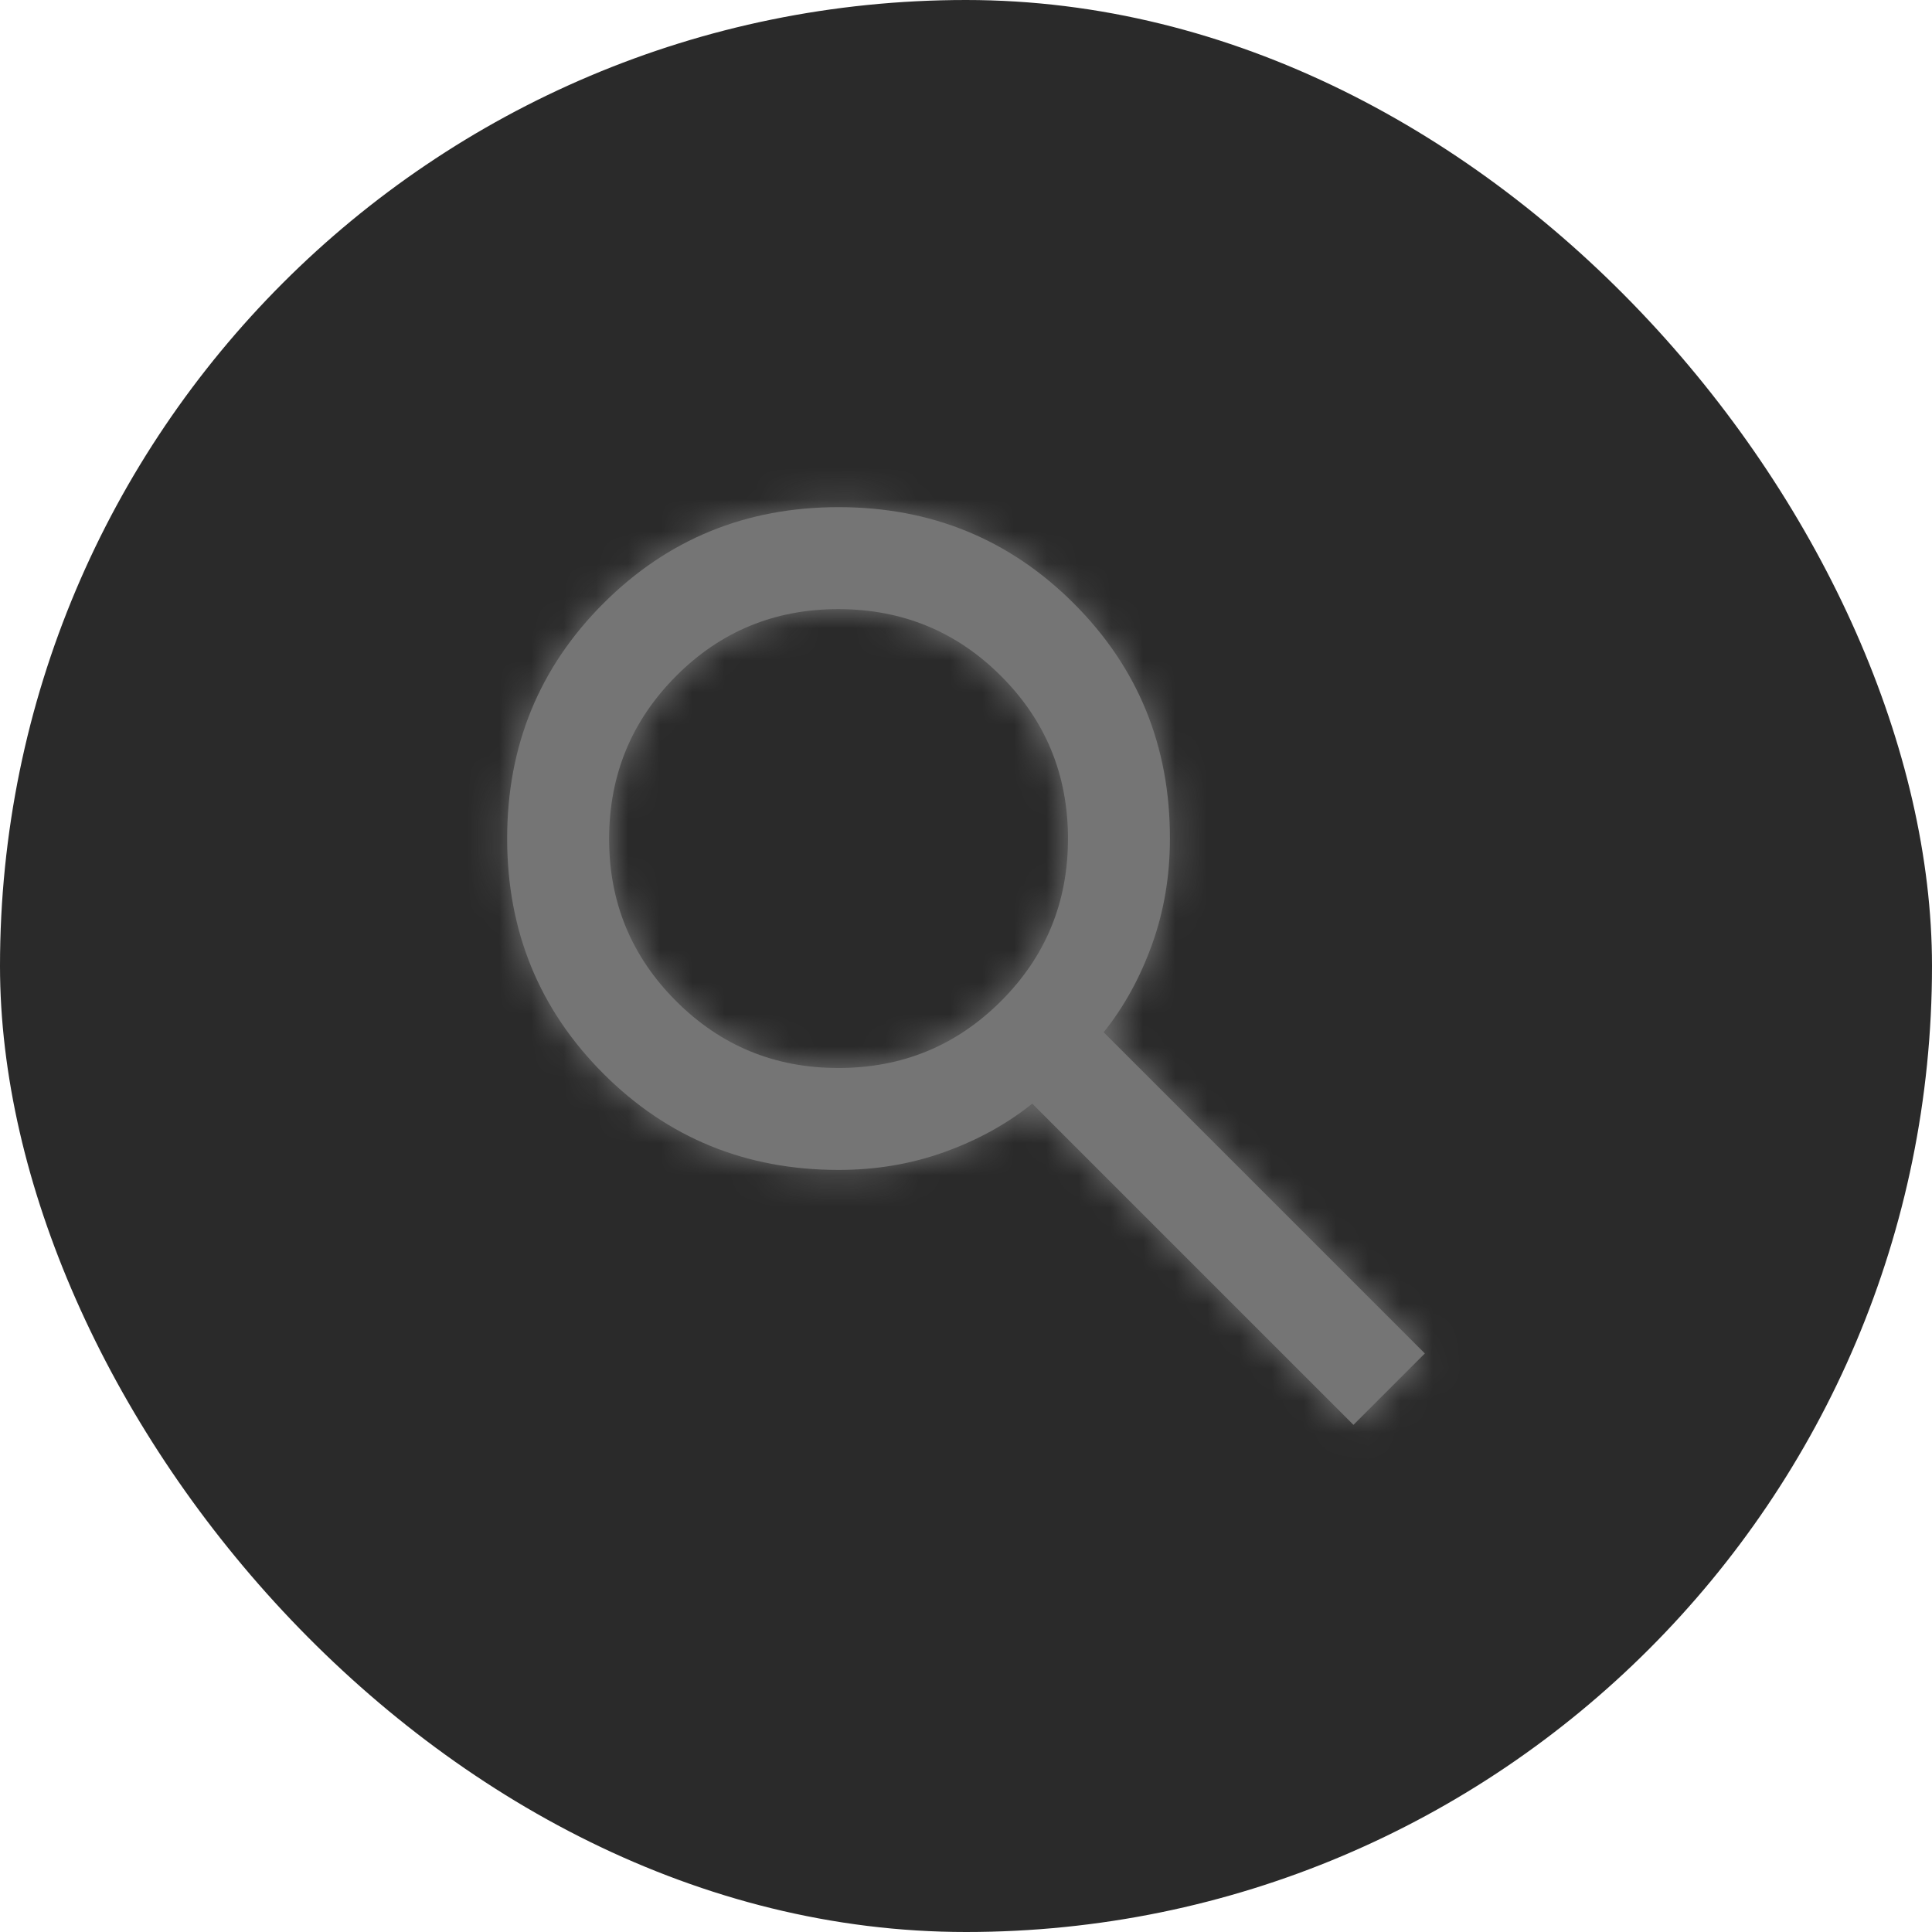 <svg width="60" height="60" viewBox="0 0 60 60" fill="none" xmlns="http://www.w3.org/2000/svg">
<rect width="60" height="60" rx="30" fill="#2A2A2A"/>
<mask id="path-2-inside-1_147_88" fill="white">
<path d="M42.033 44.25L32.058 34.275C31.267 34.908 30.356 35.41 29.327 35.779C28.298 36.149 27.203 36.333 26.042 36.333C23.165 36.333 20.731 35.337 18.739 33.344C16.747 31.351 15.751 28.917 15.75 26.042C15.749 23.166 16.745 20.732 18.739 18.739C20.733 16.746 23.167 15.75 26.042 15.75C28.916 15.75 31.351 16.746 33.346 18.739C35.341 20.732 36.337 23.166 36.333 26.042C36.333 27.203 36.149 28.298 35.779 29.327C35.41 30.356 34.908 31.267 34.275 32.058L44.25 42.033L42.033 44.25ZM26.042 33.167C28.021 33.167 29.703 32.474 31.089 31.089C32.475 29.704 33.168 28.022 33.167 26.042C33.166 24.061 32.473 22.379 31.089 20.996C29.706 19.612 28.023 18.919 26.042 18.917C24.06 18.915 22.378 19.608 20.996 20.996C19.613 22.384 18.92 24.066 18.917 26.042C18.913 28.018 19.607 29.7 20.996 31.089C22.385 32.478 24.067 33.171 26.042 33.167Z"/>
</mask>
<path d="M42.033 44.25L32.058 34.275C31.267 34.908 30.356 35.41 29.327 35.779C28.298 36.149 27.203 36.333 26.042 36.333C23.165 36.333 20.731 35.337 18.739 33.344C16.747 31.351 15.751 28.917 15.75 26.042C15.749 23.166 16.745 20.732 18.739 18.739C20.733 16.746 23.167 15.75 26.042 15.75C28.916 15.75 31.351 16.746 33.346 18.739C35.341 20.732 36.337 23.166 36.333 26.042C36.333 27.203 36.149 28.298 35.779 29.327C35.41 30.356 34.908 31.267 34.275 32.058L44.25 42.033L42.033 44.25ZM26.042 33.167C28.021 33.167 29.703 32.474 31.089 31.089C32.475 29.704 33.168 28.022 33.167 26.042C33.166 24.061 32.473 22.379 31.089 20.996C29.706 19.612 28.023 18.919 26.042 18.917C24.06 18.915 22.378 19.608 20.996 20.996C19.613 22.384 18.92 24.066 18.917 26.042C18.913 28.018 19.607 29.7 20.996 31.089C22.385 32.478 24.067 33.171 26.042 33.167Z" fill="#757575"/>
<path d="M42.033 44.25L38.498 47.785L42.033 51.321L45.569 47.785L42.033 44.25ZM32.058 34.275L35.594 30.739L32.429 27.575L28.935 30.371L32.058 34.275ZM26.042 36.333V41.333V36.333ZM36.333 26.042L31.333 26.036V26.042H36.333ZM34.275 32.058L30.371 28.935L27.575 32.429L30.739 35.594L34.275 32.058ZM44.25 42.033L47.785 45.569L51.321 42.033L47.785 38.498L44.25 42.033ZM26.042 33.167V28.167L26.031 28.167L26.042 33.167ZM42.033 44.25L45.569 40.715L35.594 30.739L32.058 34.275L28.523 37.81L38.498 47.785L42.033 44.25ZM32.058 34.275L28.935 30.371C28.606 30.634 28.189 30.875 27.638 31.073L29.327 35.779L31.016 40.485C32.524 39.944 33.927 39.183 35.182 38.179L32.058 34.275ZM29.327 35.779L27.638 31.073C27.183 31.236 26.663 31.333 26.042 31.333V36.333V41.333C27.743 41.333 29.413 41.061 31.016 40.485L29.327 35.779ZM26.042 36.333V31.333C24.461 31.333 23.308 30.842 22.276 29.809L18.739 33.344L15.203 36.879C18.154 39.831 21.87 41.333 26.042 41.333V36.333ZM18.739 33.344L22.276 29.809C21.242 28.775 20.751 27.621 20.75 26.04L15.75 26.042L10.75 26.044C10.752 30.213 12.253 33.927 15.203 36.879L18.739 33.344ZM15.75 26.042L20.75 26.04C20.749 24.462 21.239 23.31 22.274 22.276L18.739 18.739L15.205 15.203C12.251 18.155 10.748 21.871 10.75 26.044L15.75 26.042ZM18.739 18.739L22.274 22.276C23.31 21.24 24.464 20.75 26.042 20.75V15.75V10.75C21.871 10.75 18.157 12.252 15.205 15.203L18.739 18.739ZM26.042 15.75V20.75C27.619 20.75 28.774 21.241 29.812 22.277L33.346 18.739L36.879 15.202C33.927 12.252 30.212 10.75 26.042 10.75V15.75ZM33.346 18.739L29.812 22.277C30.846 23.31 31.335 24.46 31.333 26.036L36.333 26.042L41.333 26.047C41.338 21.872 39.835 18.154 36.879 15.202L33.346 18.739ZM36.333 26.042H31.333C31.333 26.663 31.236 27.183 31.073 27.638L35.779 29.327L40.485 31.016C41.061 29.413 41.333 27.743 41.333 26.042H36.333ZM35.779 29.327L31.073 27.638C30.875 28.189 30.634 28.606 30.371 28.935L34.275 32.058L38.179 35.182C39.183 33.927 39.944 32.524 40.485 31.016L35.779 29.327ZM34.275 32.058L30.739 35.594L40.715 45.569L44.25 42.033L47.785 38.498L37.81 28.523L34.275 32.058ZM44.25 42.033L40.715 38.498L38.498 40.715L42.033 44.25L45.569 47.785L47.785 45.569L44.25 42.033ZM26.042 33.167V38.167C29.331 38.167 32.289 36.959 34.623 34.626L31.089 31.089L27.555 27.552C27.117 27.99 26.71 28.167 26.042 28.167V33.167ZM31.089 31.089L34.623 34.626C36.96 32.292 38.168 29.331 38.167 26.039L33.167 26.042L28.167 26.044C28.167 26.713 27.991 27.117 27.555 27.552L31.089 31.089ZM33.167 26.042L38.167 26.039C38.165 22.751 36.958 19.793 34.625 17.46L31.089 20.996L27.554 24.531C27.988 24.965 28.166 25.372 28.167 26.044L33.167 26.042ZM31.089 20.996L34.625 17.46C32.292 15.127 29.334 13.92 26.047 13.917L26.042 18.917L26.036 23.917C26.712 23.917 27.119 24.097 27.554 24.531L31.089 20.996ZM26.042 18.917L26.047 13.917C22.751 13.913 19.787 15.124 17.453 17.467L20.996 20.996L24.538 24.524C24.969 24.091 25.369 23.916 26.036 23.917L26.042 18.917ZM20.996 20.996L17.453 17.467C15.13 19.799 13.922 22.75 13.917 26.034L18.917 26.042L23.917 26.05C23.918 25.381 24.096 24.968 24.538 24.524L20.996 20.996ZM18.917 26.042L13.917 26.034C13.911 29.33 15.125 32.29 17.46 34.625L20.996 31.089L24.531 27.554C24.088 27.11 23.916 26.706 23.917 26.05L18.917 26.042ZM20.996 31.089L17.46 34.625C19.795 36.96 22.756 38.174 26.052 38.167L26.042 33.167L26.031 28.167C25.378 28.168 24.974 27.997 24.531 27.554L20.996 31.089Z" fill="#757575" mask="url(#path-2-inside-1_147_88)"/>
</svg>
